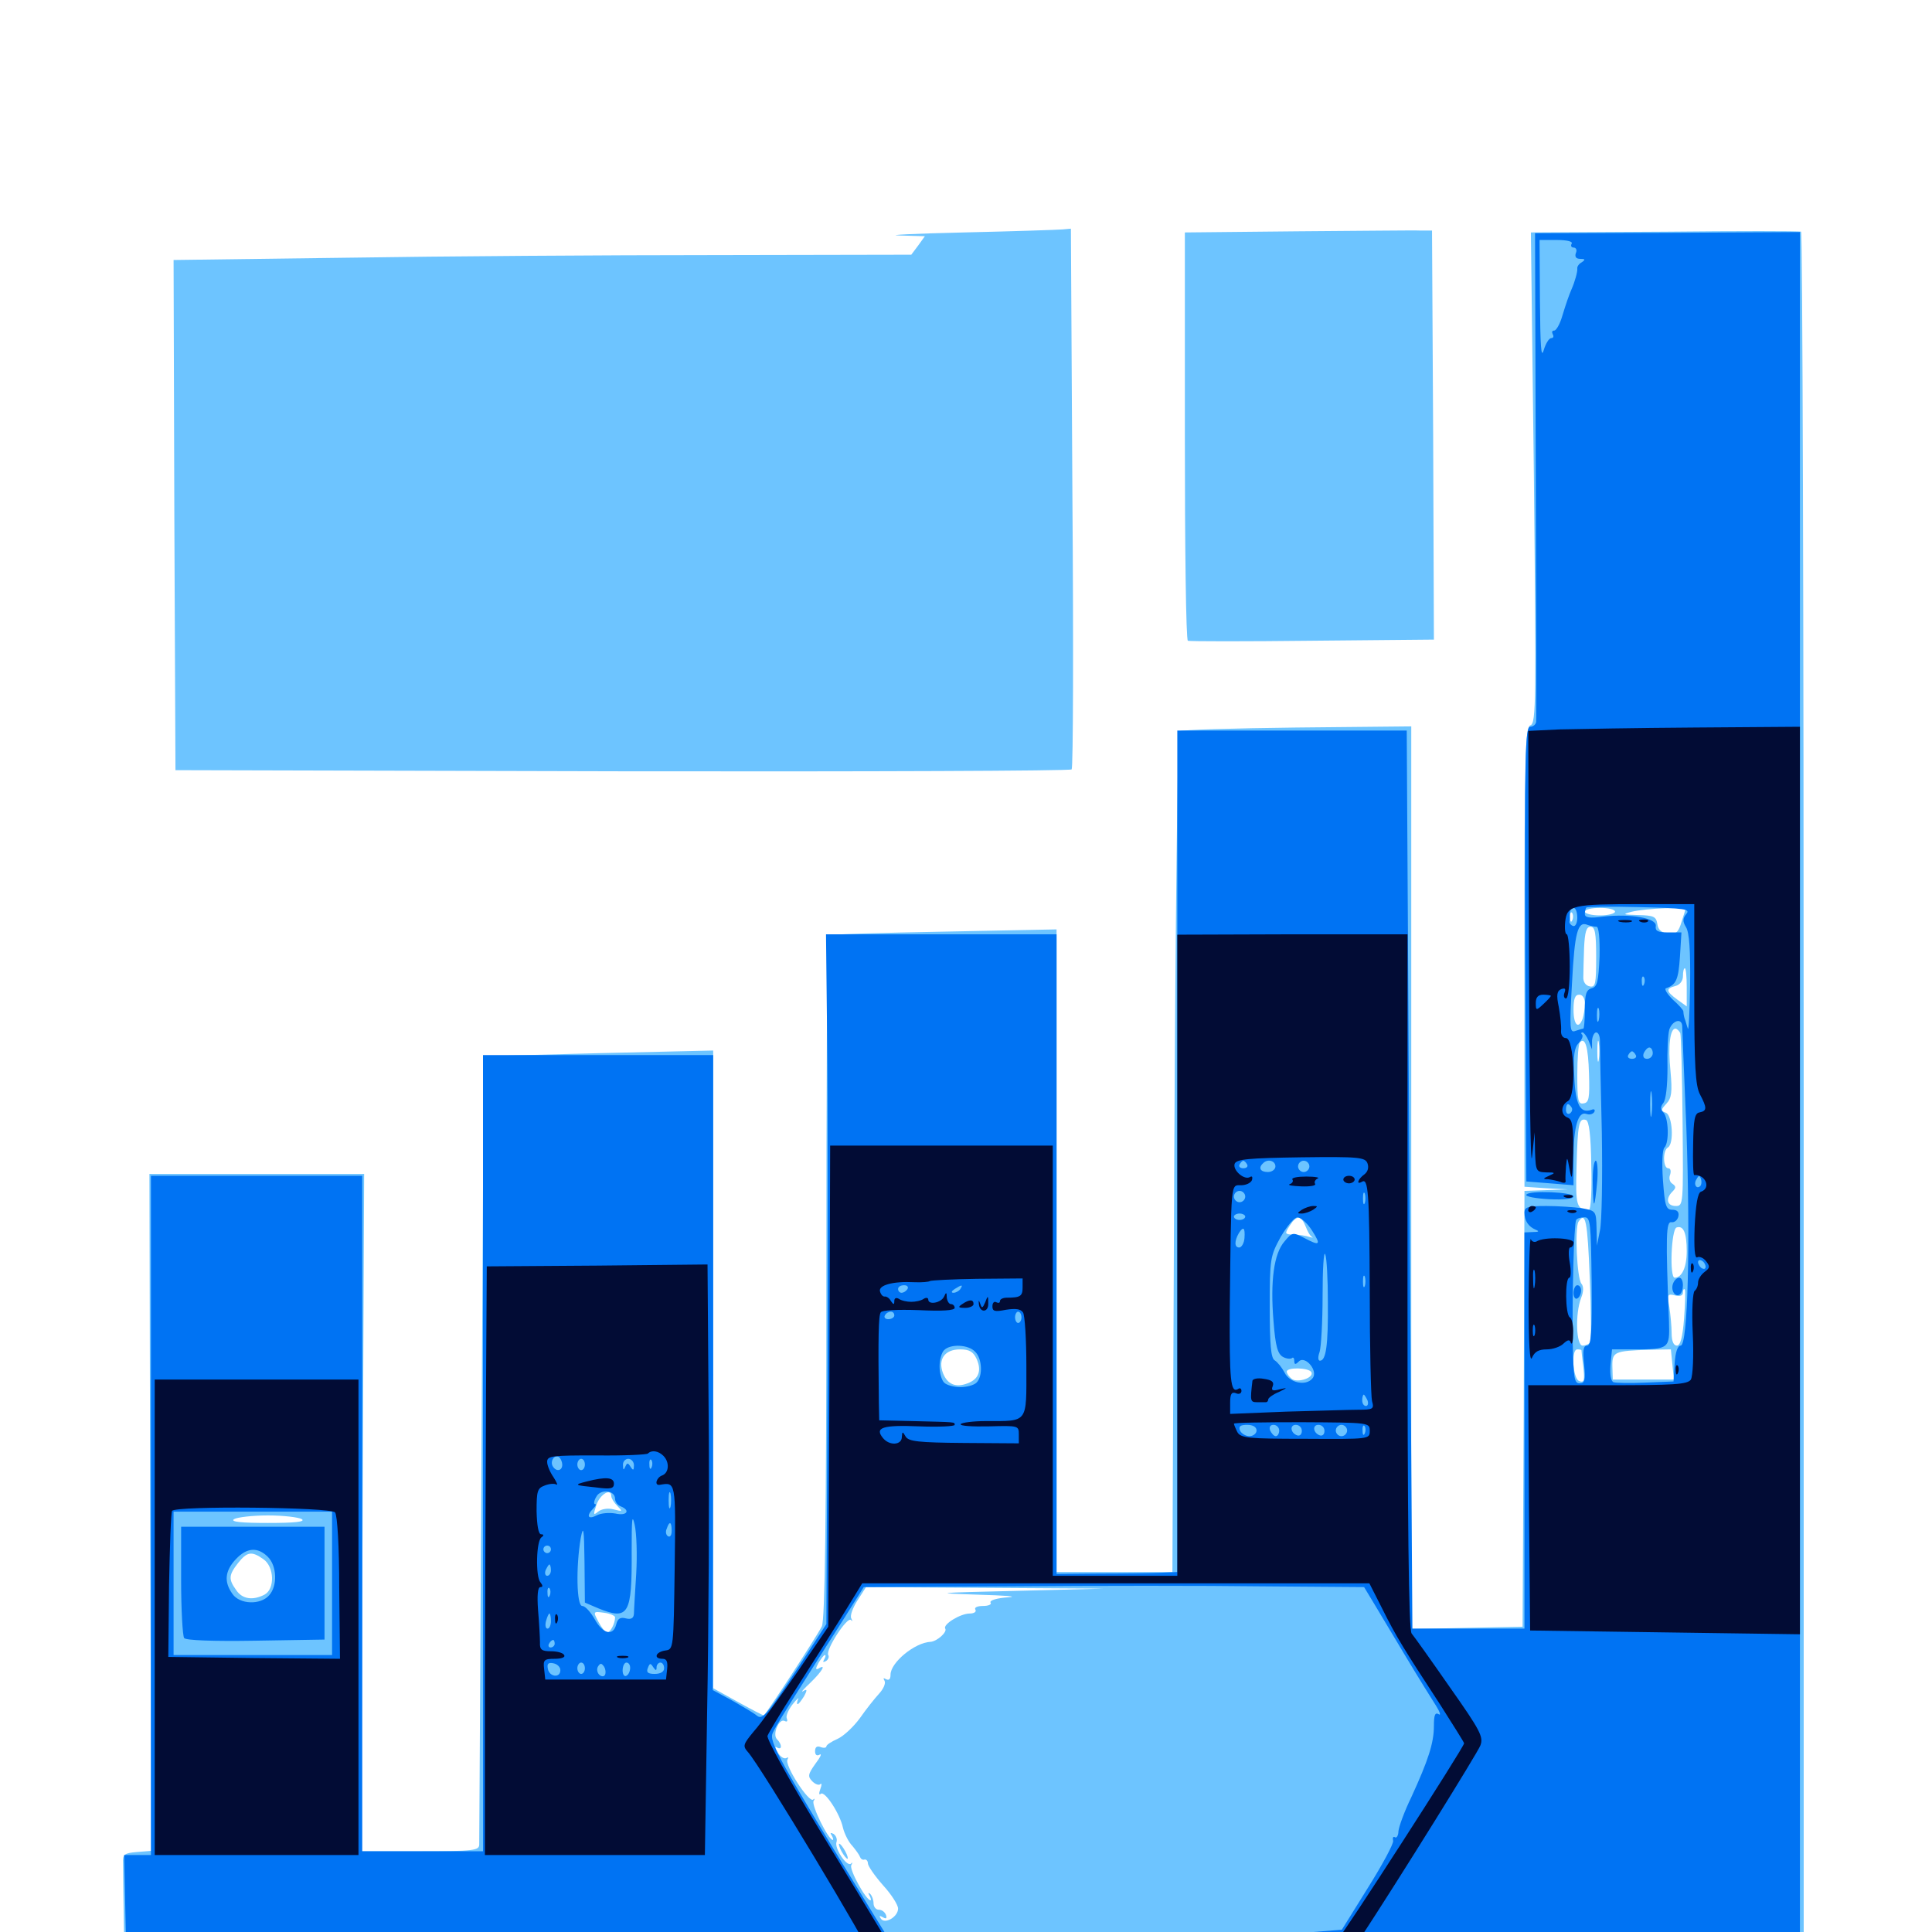 <svg xmlns="http://www.w3.org/2000/svg" viewBox="0 -1000 1000 1000">
	<path fill="#6dc4ff" d="M499.023 -879.688C473.242 -879.102 458.203 -878.32 465.43 -878.125L478.711 -877.734L475.195 -872.852L471.68 -868.164L370.117 -867.969C314.258 -867.969 228.32 -867.383 179.102 -866.602L89.844 -865.43L90.234 -733.398L90.82 -601.367L322.07 -600.781C449.414 -600.586 554.102 -600.977 554.688 -601.758C555.469 -602.734 555.664 -666.016 555.078 -742.578L554.297 -881.641L550 -881.25C547.852 -881.055 524.805 -880.273 499.023 -879.688ZM671.484 -880.273L613.281 -879.688V-774.219C613.281 -716.406 613.867 -668.75 614.844 -668.359C615.625 -667.969 644.531 -667.969 679.297 -668.359L742.188 -668.945L741.797 -774.805L741.211 -880.664H735.352C732.227 -880.859 703.32 -880.469 671.484 -880.273ZM861.523 -880.078L792.383 -879.688L793.945 -752.734C795.117 -637.109 795.117 -625.781 792.188 -624.609C789.453 -623.438 789.062 -611.914 789.062 -504.492V-385.742L800.391 -384.961L811.523 -384.375L800.391 -383.984L789.062 -383.594L788.672 -270.898L788.086 -158.008L759.375 -157.422L730.469 -156.836V-390.43V-624.023L671.094 -623.438C638.477 -623.047 611.133 -622.266 610.352 -621.484C609.57 -620.703 608.398 -522.461 607.812 -403.32L606.836 -186.328H576.758H546.875V-352.539V-518.945L488.086 -517.773C455.859 -517.188 428.906 -516.406 428.516 -515.82C428.125 -515.43 427.734 -435.742 427.734 -338.867C427.734 -213.086 426.953 -161.328 425.391 -158.203C422.266 -152.148 396.094 -112.109 395.312 -112.109C394.922 -112.109 388.867 -115.234 381.836 -119.141L369.141 -126.172V-291.211V-456.25L310.156 -454.883C277.539 -454.102 250.781 -453.32 250.586 -453.125C250.391 -453.125 249.805 -361.914 249.219 -250.781C248.633 -139.648 248.047 -47.07 248.047 -45.312C248.047 -42.188 245.312 -41.797 217.383 -41.797H186.914L187.695 -217.188L188.477 -392.383H132.812H77.344L77.734 -217.188L78.32 -41.992L70.898 -41.406C64.258 -40.82 63.477 -40.234 63.672 -35.547C63.672 -32.422 63.867 -19.531 64.062 -6.641L64.453 16.797H499.023H933.594V-431.25C933.594 -677.734 933.008 -879.688 932.227 -880.078C931.25 -880.469 899.609 -880.469 861.523 -880.078ZM835.938 -528.125C835.938 -527.148 832.422 -526.172 828.125 -526.172C823.828 -526.172 820.312 -527.148 820.312 -528.125C820.312 -529.297 823.828 -530.078 828.125 -530.078C832.422 -530.078 835.938 -529.297 835.938 -528.125ZM870.508 -523.242C868.75 -517.383 867.578 -516.211 863.477 -516.797C859.961 -517.188 858.203 -518.75 857.812 -521.875C857.227 -525.586 855.859 -526.172 848.047 -526.367C839.844 -526.562 839.453 -526.758 844.727 -528.125C848.047 -528.906 855.469 -529.688 861.719 -529.883L872.656 -530.078ZM813.867 -523.828C813.281 -522.266 812.695 -522.852 812.695 -525C812.5 -527.148 813.086 -528.32 813.672 -527.539C814.258 -526.953 814.453 -525.195 813.867 -523.828ZM826.172 -504.492C826.172 -490.625 825.781 -488.867 822.852 -489.453C820.703 -489.844 819.336 -491.797 819.531 -494.531C819.531 -496.875 819.727 -503.711 819.922 -509.57C820.312 -517.578 821.094 -520.312 823.242 -520.312C825.586 -520.312 826.172 -517.188 826.172 -504.492ZM873.047 -489.062V-479.102L868.164 -482.617C862.305 -486.914 862.109 -488.281 867.188 -489.648C869.531 -490.234 871.094 -492.383 871.094 -494.727C871.094 -497.07 871.484 -498.828 872.07 -498.828C872.656 -498.828 873.047 -494.336 873.047 -489.062ZM820.312 -480.469C820.312 -477.93 819.727 -474.414 819.141 -472.656C816.992 -466.992 814.453 -469.531 814.453 -477.344C814.453 -483.008 815.234 -485.156 817.383 -485.156C819.141 -485.156 820.312 -483.398 820.312 -480.469ZM869.727 -465.234C870.117 -463.867 870.703 -443.164 870.898 -419.336C871.289 -376.562 871.289 -375.781 867.383 -375.781C862.891 -375.781 861.914 -379.492 865.625 -383.203C867.578 -385.156 867.578 -385.938 865.625 -387.305C864.258 -388.086 863.672 -390.234 864.453 -391.992C865.039 -393.945 864.648 -395.312 863.477 -395.312C860.742 -395.312 860.547 -404.492 863.281 -406.055C866.602 -408.008 865.625 -422.656 862.305 -424.023C859.57 -425 859.57 -425.586 862.5 -428.711C865.234 -431.641 865.625 -434.766 864.648 -445.508C863.281 -458.789 864.453 -467.578 867.188 -467.578C867.969 -467.578 869.141 -466.406 869.727 -465.234ZM827.539 -451.562C827.148 -449.023 826.758 -450.977 826.758 -455.859C826.758 -460.742 827.148 -462.695 827.539 -460.352C827.93 -457.812 827.93 -453.906 827.539 -451.562ZM822.461 -444.141C822.852 -431.836 822.461 -429.297 819.727 -428.906C816.797 -428.32 816.406 -430.273 816.406 -443.75C816.406 -452.148 816.992 -459.766 817.773 -460.547C820.508 -463.281 822.07 -458.203 822.461 -444.141ZM823.633 -396.68C824.023 -384.18 823.438 -373.828 822.461 -373.828C816.016 -373.828 815.43 -375.977 816.016 -395.898C816.602 -418.164 817.188 -421.484 820.898 -420.312C822.461 -419.727 823.438 -412.695 823.633 -396.68ZM675.781 -365.234C676.758 -362.695 678.125 -360.156 679.102 -359.766C679.883 -359.18 679.297 -359.375 677.734 -359.766C676.172 -360.352 672.461 -360.938 669.727 -360.938C664.844 -361.133 664.844 -361.328 667.578 -365.625C671.094 -371.094 673.438 -371.094 675.781 -365.234ZM822.852 -338.477C823.633 -321.094 823.633 -306.055 823.047 -305.273C822.461 -304.297 820.703 -303.516 819.141 -303.516C815.82 -303.516 815.234 -319.922 818.359 -328.125C819.727 -331.445 819.727 -334.18 818.555 -335.547C816.211 -338.281 815.039 -364.258 816.992 -367.578C820.703 -373.242 821.68 -368.164 822.852 -338.477ZM873.047 -352.344C873.047 -343.945 870.508 -338.672 866.797 -338.672C864.062 -338.672 865.039 -363.672 867.773 -364.648C871.289 -365.82 873.047 -362.109 873.047 -352.344ZM871.68 -317.578C870.898 -307.617 869.727 -303.516 867.969 -303.516C866.211 -303.516 865.234 -305.859 865.234 -309.961C865.234 -313.281 864.648 -319.531 864.062 -323.438C862.891 -330.078 863.086 -330.469 866.992 -329.492C869.531 -328.906 871.094 -329.297 871.094 -331.055C871.094 -332.422 871.484 -333.008 872.07 -332.617C872.461 -332.031 872.266 -325.391 871.68 -317.578ZM505.469 -296.68C508.203 -290.625 506.641 -286.133 500.781 -283.984C494.727 -281.641 490.43 -283.398 488.086 -289.258C485.352 -296.484 489.062 -301.562 496.875 -301.562C501.758 -301.562 503.711 -300.391 505.469 -296.68ZM818.555 -301.172C818.555 -300.781 818.945 -296.875 819.531 -292.383C820.312 -285.352 819.922 -284.18 817.383 -285.156C814.062 -286.523 813.086 -301.562 816.406 -301.562C817.578 -301.562 818.359 -301.367 818.555 -301.172ZM865.625 -293.75L866.406 -285.938H850.586H834.766L834.57 -292.578C834.375 -300.391 835.547 -300.781 853.711 -301.367L864.844 -301.562ZM678.711 -289.844C680.469 -286.914 671.484 -283.984 668.555 -286.328C667.188 -287.5 666.016 -289.062 666.016 -290.039C666.016 -292.383 677.148 -292.188 678.711 -289.844ZM316.406 -225.586C316.406 -224.609 317.773 -222.266 319.531 -220.508C322.461 -217.578 322.266 -217.578 317.578 -218.75C314.648 -219.531 311.328 -218.945 309.57 -217.578C307.031 -215.43 307.031 -216.016 308.789 -221.289C310.742 -226.758 316.406 -229.883 316.406 -225.586ZM156.25 -213.672C158.203 -212.305 152.539 -211.719 138.672 -211.719C124.805 -211.719 119.141 -212.305 121.094 -213.672C122.656 -214.648 130.664 -215.625 138.672 -215.625C146.68 -215.625 154.688 -214.648 156.25 -213.672ZM136.328 -192.969C141.992 -189.062 142.383 -177.539 136.914 -174.609C130.859 -171.484 125.391 -172.266 122.266 -176.953C118.164 -182.617 118.359 -184.766 123.242 -191.016C127.93 -196.875 130.273 -197.266 136.328 -192.969ZM525.391 -176.562C483.789 -175.586 482.031 -175.391 505.859 -174.609C520.312 -174.219 527.539 -173.633 521.875 -173.242C516.016 -172.852 512.109 -171.68 512.695 -170.508C513.477 -169.531 511.523 -168.75 508.789 -168.75C505.859 -168.75 504.102 -167.969 504.883 -166.797C505.469 -165.82 504.297 -164.844 501.953 -164.844C497.07 -164.844 487.891 -159.18 489.258 -157.031C490.43 -155.273 484.961 -150.391 481.641 -150.195C473.438 -149.805 460.938 -139.453 460.938 -133.203C460.938 -130.859 460.156 -130.078 458.594 -130.859C457.227 -131.641 457.031 -131.445 457.812 -130.078C458.594 -128.711 457.227 -125.781 455.078 -123.438C452.734 -120.898 448.242 -115.234 445.117 -110.742C441.992 -106.445 436.914 -101.562 433.594 -100C430.469 -98.633 427.734 -96.875 427.734 -96.094C427.734 -95.312 426.367 -95.117 424.805 -95.703C422.852 -96.484 421.875 -95.703 421.875 -93.555C421.875 -91.602 422.852 -91.016 424.219 -91.797C425.586 -92.578 424.609 -90.43 422.07 -87.109C418.164 -81.641 417.969 -80.469 420.508 -77.93C422.07 -76.367 424.023 -75.781 424.609 -76.562C425.391 -77.148 425.391 -76.172 424.609 -74.023C423.828 -71.875 423.828 -70.703 424.805 -71.484C426.758 -73.438 434.766 -61.328 436.328 -53.906C437.109 -50.781 439.258 -46.484 441.211 -44.531C442.969 -42.383 444.727 -40.039 445.117 -38.867C445.508 -37.891 446.484 -37.109 447.461 -37.5C448.438 -37.695 449.219 -36.719 449.219 -35.547C449.219 -34.18 452.734 -29.102 457.031 -24.219C461.328 -19.531 464.844 -14.062 464.844 -12.109C464.844 -7.812 457.812 -3.711 455.859 -7.031C454.883 -8.398 455.273 -8.594 457.031 -7.617C458.594 -6.641 459.18 -7.031 458.594 -8.789C458.008 -10.352 456.445 -11.523 454.883 -11.523C453.32 -11.523 452.148 -13.086 452.148 -14.844C452.148 -16.602 451.367 -18.75 450.391 -19.727C449.414 -20.508 449.219 -20.312 450 -18.945C450.781 -17.578 450.977 -16.406 450.586 -16.406C448.242 -16.406 439.453 -32.422 440.625 -34.57C441.406 -35.938 441.211 -36.328 440.43 -35.352C438.281 -33.594 431.641 -43.555 433.008 -46.68C433.398 -48.047 432.812 -49.805 431.445 -50.781C429.883 -51.562 429.492 -51.367 430.469 -50C431.25 -48.633 431.445 -47.656 431.055 -47.656C428.711 -47.656 419.922 -65.625 421.094 -67.773C421.875 -68.945 421.68 -69.336 420.898 -68.555C418.75 -66.602 405.859 -86.523 407.617 -89.258C408.203 -90.43 408.008 -90.625 407.031 -90.039C405.859 -89.453 403.906 -90.625 402.539 -92.969C401.172 -95.117 400.977 -96.289 402.148 -95.508C404.883 -93.945 404.883 -97.07 402.148 -99.805C399.609 -102.344 403.32 -110.938 406.25 -109.18C407.422 -108.594 407.812 -109.18 407.227 -110.547C406.641 -111.914 408.203 -115.234 410.352 -117.969C412.5 -120.703 413.867 -121.68 413.086 -120.508C412.5 -119.141 412.305 -117.969 412.891 -117.969C413.477 -117.969 414.844 -119.922 416.211 -122.07C417.969 -125.391 417.773 -125.977 415.625 -124.609C414.258 -123.828 416.016 -125.781 419.531 -129.102C425.586 -134.961 427.93 -139.062 423.633 -136.328C422.07 -135.547 422.07 -136.328 423.633 -139.258C425 -141.406 426.367 -143.359 426.953 -143.359C427.539 -143.359 427.344 -142.383 426.562 -141.016C425.781 -139.648 425.977 -139.453 427.539 -140.234C428.711 -141.016 429.297 -142.383 428.711 -143.359C427.148 -145.898 438.477 -163.281 440.43 -161.523C441.211 -160.547 441.406 -160.938 440.625 -162.305C439.844 -163.672 441.406 -167.773 443.75 -171.484L448.242 -178.516L509.766 -178.125L571.289 -177.734ZM318.359 -162.891C318.359 -159.766 316.016 -155.078 314.258 -155.078C313.281 -155.078 311.328 -157.617 309.766 -160.547C306.836 -166.016 307.031 -166.016 312.695 -165.234C315.82 -164.844 318.359 -163.672 318.359 -162.891ZM435.547 -41.797C436.719 -39.648 438.086 -37.891 438.672 -37.891C439.062 -37.891 438.672 -39.648 437.5 -41.797C436.328 -43.945 434.961 -45.703 434.375 -45.703C433.984 -45.703 434.375 -43.945 435.547 -41.797Z"/>
	<path fill="#0073f3" d="M794.922 -753.906C795.117 -685.156 795.312 -627.539 795.117 -626.367C794.922 -625 793.555 -623.828 791.992 -623.828C789.453 -623.828 789.062 -609.961 789.453 -506.25L790.039 -388.477L802.344 -387.5L814.453 -386.523V-400.586C814.453 -416.602 816.797 -425 821.094 -423.438C822.656 -422.852 824.414 -423.242 825.195 -424.414C825.781 -425.586 825.195 -426.172 823.828 -425.586C817.969 -423.438 815.43 -428.125 814.844 -442.773C814.258 -453.906 814.844 -457.812 817.188 -460.156C818.75 -461.914 819.531 -463.672 818.945 -464.453C818.164 -465.039 818.359 -465.625 819.141 -465.625C819.727 -465.625 821.289 -463.672 822.266 -461.328L824.023 -456.836V-461.328C824.219 -463.672 825.195 -465.625 826.172 -465.625C827.344 -465.625 828.125 -463.672 828.125 -461.328C828.125 -458.789 828.516 -437.5 829.102 -413.867C829.492 -390.234 829.102 -367.383 828.125 -363.086L826.562 -355.273L826.367 -364.258C826.172 -373.242 825.977 -373.242 818.945 -374.609C814.844 -375.195 806.445 -375.781 800.391 -375.781C790.82 -375.781 789.062 -375.195 789.062 -372.461C789.062 -367.969 791.211 -365.039 794.922 -363.477C796.875 -362.695 796.484 -362.305 793.555 -362.305L789.062 -362.109V-259.57V-157.031H759.961H731.055L729.492 -389.453L728.125 -621.875H668.75H609.375V-404.102V-186.328L600.195 -185.938C594.922 -185.742 580.859 -185.547 568.945 -185.547L546.875 -185.352V-350.977V-516.406H487.305H427.539L428.125 -462.305C428.516 -432.422 428.516 -352.148 428.32 -283.594L427.734 -159.375L413.867 -138.086C396.484 -111.719 394.727 -109.57 391.602 -112.109C390.234 -113.281 384.57 -116.602 379.102 -119.727L368.945 -125.195L369.141 -289.453V-453.906H309.57H250V-247.852V-41.797H218.75H187.5V-216.602V-391.406H132.812H78.125V-215.625V-39.844H71.289H64.258L64.844 -12.5L65.43 14.844L498.438 15.43L931.641 15.82V-432.031V-879.883L863.086 -879.492L794.531 -879.297ZM813.477 -873.828C812.891 -872.852 813.281 -871.875 814.453 -871.875C815.82 -871.875 816.406 -870.508 815.625 -868.945C815.039 -866.992 815.82 -866.016 817.969 -866.016C820.508 -866.016 820.703 -865.625 818.75 -864.258C817.188 -863.477 816.211 -861.914 816.406 -860.938C816.602 -859.375 815.039 -853.906 813.477 -850.391C812.109 -847.266 810.547 -842.773 808.594 -836.328C807.422 -832.227 805.469 -828.906 804.492 -828.906C803.32 -828.906 803.125 -828.125 803.711 -826.953C804.297 -825.977 804.102 -825 802.93 -825C801.758 -825 800 -822.07 799.023 -818.75C797.656 -814.062 797.266 -820.898 797.07 -844.141L796.875 -875.781H805.859C811.133 -875.781 814.258 -875 813.477 -873.828ZM872.852 -526.953C870.898 -524.609 870.898 -523.047 872.656 -520.117C874.414 -517.383 875 -508.008 874.805 -490.43C874.609 -476.172 874.023 -466.016 873.633 -467.578C873.047 -469.141 872.461 -471.68 871.875 -473.047C871.484 -474.414 871.289 -475.977 871.289 -476.562C871.289 -477.148 868.945 -479.883 865.82 -482.617C862.891 -485.547 861.328 -488.086 862.305 -488.477C867.578 -490.234 868.75 -492.969 869.531 -504.688L870.312 -517.383H863.281C858.008 -517.383 856.641 -518.164 857.031 -520.703C857.617 -524.805 844.141 -527.148 829.883 -525.586C822.852 -524.609 820.312 -525 820.312 -526.953C820.312 -528.32 820.703 -529.883 821.094 -530.273C821.484 -530.664 833.984 -530.859 848.633 -530.469C872.266 -529.883 875 -529.492 872.852 -526.953ZM816.406 -525C816.406 -522.266 815.43 -520.312 814.258 -520.703C813.086 -521.094 812.305 -522.07 812.305 -522.852C812.5 -523.633 812.5 -525.586 812.5 -527.148C812.5 -528.711 813.477 -530.078 814.453 -530.078C815.625 -530.078 816.406 -527.734 816.406 -525ZM826.367 -520.312C827.539 -520.312 828.125 -514.062 827.93 -504.883C827.344 -491.797 826.758 -489.258 823.828 -488.477C821.094 -487.695 820.312 -485.547 820.312 -477.539C820.312 -472.07 819.922 -467.578 819.531 -467.578C819.141 -467.578 817.188 -466.992 815.43 -466.406C812.5 -465.234 812.305 -467.383 813.672 -491.211C815.039 -517.383 816.602 -523.438 821.68 -521.289C823.242 -520.703 825.391 -520.312 826.367 -520.312ZM850.977 -490.625C850.391 -489.062 849.805 -489.648 849.805 -491.797C849.609 -493.945 850.195 -495.117 850.781 -494.336C851.367 -493.75 851.562 -491.992 850.977 -490.625ZM827.539 -472.07C826.953 -470.117 826.562 -471.289 826.562 -474.414C826.562 -477.734 826.953 -479.102 827.539 -477.93C827.93 -476.562 827.93 -473.828 827.539 -472.07ZM870.703 -469.141C870.703 -467.773 871.68 -443.945 872.852 -416.406C875 -355.859 873.633 -303.516 869.922 -303.516C868.359 -303.516 867.188 -300.195 866.797 -294.336L866.211 -284.961L851.758 -284.375C843.75 -283.984 836.328 -284.18 835.156 -284.57C833.789 -285.156 833.203 -288.672 833.594 -293.555L834.375 -301.562H845.508C864.062 -301.562 864.258 -301.953 863.867 -315.82C862.109 -360.742 862.305 -367.969 865.234 -367.383C866.797 -367.188 868.359 -368.555 868.75 -370.508C869.141 -372.656 868.164 -373.828 865.625 -373.828C862.305 -373.828 861.719 -375.781 860.742 -389.062C860.156 -397.461 860.352 -404.883 861.523 -406.055C864.062 -408.594 863.672 -421.484 860.938 -424.219C859.375 -425.781 859.375 -427.148 860.938 -429.102C862.305 -430.859 863.086 -438.086 863.086 -447.266C862.891 -455.664 863.281 -464.648 864.062 -467.188C865.625 -471.68 870.312 -473.242 870.703 -469.141ZM855.469 -454.883C855.469 -453.32 854.102 -451.953 852.539 -451.953C850.781 -451.953 850.195 -453.125 850.781 -454.883C851.562 -456.445 852.734 -457.812 853.711 -457.812C854.688 -457.812 855.469 -456.445 855.469 -454.883ZM846.68 -453.906C847.266 -452.93 846.484 -451.953 844.727 -451.953C842.969 -451.953 842.188 -452.93 842.773 -453.906C843.359 -455.078 844.336 -455.859 844.727 -455.859C845.117 -455.859 846.094 -455.078 846.68 -453.906ZM854.883 -423.242C854.492 -420.117 854.102 -422.656 854.102 -428.516C854.102 -434.375 854.492 -436.914 854.883 -433.984C855.273 -430.859 855.273 -426.172 854.883 -423.242ZM813.477 -426.758C814.062 -425.781 813.672 -424.414 812.5 -423.633C811.523 -423.047 810.547 -423.828 810.547 -425.391C810.547 -428.906 811.719 -429.492 813.477 -426.758ZM645.508 -397.266C646.094 -396.289 645.312 -395.312 643.555 -395.312C641.797 -395.312 641.016 -396.289 641.602 -397.266C642.188 -398.438 643.164 -399.219 643.555 -399.219C643.945 -399.219 644.922 -398.438 645.508 -397.266ZM660.156 -396.289C660.156 -394.727 658.398 -393.359 656.25 -393.359C652.344 -393.359 651.172 -395.508 653.711 -397.852C656.055 -400.391 660.156 -399.219 660.156 -396.289ZM677.734 -396.289C677.734 -394.727 676.367 -393.359 674.805 -393.359C673.242 -393.359 671.875 -394.727 671.875 -396.289C671.875 -397.852 673.242 -399.219 674.805 -399.219C676.367 -399.219 677.734 -397.852 677.734 -396.289ZM686.914 -394.922C687.5 -396.289 687.305 -398.047 686.719 -398.633C686.133 -399.414 685.547 -398.242 685.742 -396.094C685.742 -393.945 686.328 -393.359 686.914 -394.922ZM707.031 -395.117C707.031 -397.656 703.906 -399.414 702.344 -397.852C700.195 -395.703 701.172 -393.359 704.102 -393.359C705.664 -393.359 707.031 -394.141 707.031 -395.117ZM880.078 -386.133C878.125 -384.18 876.367 -387.109 878.125 -389.648C879.297 -391.797 879.688 -391.797 880.469 -389.648C880.859 -388.281 880.664 -386.719 880.078 -386.133ZM644.531 -380.664C644.531 -379.102 643.164 -377.734 641.602 -377.734C640.039 -377.734 638.672 -379.102 638.672 -380.664C638.672 -382.227 640.039 -383.594 641.602 -383.594C643.164 -383.594 644.531 -382.227 644.531 -380.664ZM706.445 -377.344C705.859 -375.977 705.469 -376.953 705.469 -379.688C705.469 -382.422 705.859 -383.398 706.445 -382.227C706.836 -380.859 706.836 -378.516 706.445 -377.344ZM644.531 -370.312C644.531 -369.336 643.164 -368.555 641.602 -368.555C640.039 -368.555 638.672 -369.336 638.672 -370.312C638.672 -371.094 640.039 -371.875 641.602 -371.875C643.164 -371.875 644.531 -371.094 644.531 -370.312ZM679.102 -363.086C683.984 -355.469 683.203 -354.883 674.805 -359.375C669.141 -362.305 668.75 -362.109 664.844 -357.422C659.375 -351.172 657.422 -336.914 659.18 -316.016C660.156 -303.125 661.328 -299.219 664.062 -297.656C665.82 -296.68 667.969 -296.484 668.75 -297.07C669.336 -297.656 669.922 -297.07 669.922 -295.703C669.922 -293.555 670.508 -293.555 672.266 -295.312C675.586 -298.633 682.617 -290.234 679.297 -286.523C675.977 -282.422 667.383 -284.18 664.844 -289.648C663.477 -292.188 661.328 -294.922 659.766 -295.898C657.812 -297.07 657.227 -303.906 657.227 -323.438C657.227 -348.438 657.422 -349.805 662.891 -359.766C666.211 -365.43 669.922 -369.922 671.68 -369.922C673.438 -369.727 676.758 -366.797 679.102 -363.086ZM823.828 -336.719C824.023 -310.352 823.633 -303.516 821.484 -303.516C819.531 -303.516 819.141 -300.977 819.922 -293.75C820.703 -285.742 820.312 -283.984 817.578 -283.984C814.844 -283.984 814.453 -286.914 814.062 -304.102C813.672 -328.516 814.648 -366.406 815.82 -368.555C816.211 -369.336 818.164 -369.922 820.117 -369.922C823.242 -369.922 823.438 -366.992 823.828 -336.719ZM644.141 -359.18C643.945 -356.445 642.578 -354.297 641.406 -354.297C638.867 -354.297 638.867 -357.617 641.211 -361.719C643.555 -365.43 644.531 -364.648 644.141 -359.18ZM707.031 -357.031C707.031 -358.789 706.25 -360.156 705.078 -360.156C704.102 -360.156 703.125 -359.375 703.125 -358.398C703.125 -357.227 704.102 -355.859 705.078 -355.273C706.25 -354.688 707.031 -355.469 707.031 -357.031ZM687.305 -325.977C687.5 -303.516 686.328 -295.703 683.203 -295.703C682.227 -295.703 682.031 -297.461 683.008 -300.195C683.789 -302.539 684.57 -315.625 684.57 -329.297C684.57 -342.969 685.156 -352.734 685.938 -350.781C686.719 -349.023 687.305 -337.891 687.305 -325.977ZM882.812 -344.336C882.812 -343.164 882.031 -342.969 880.859 -343.555C879.883 -344.141 878.906 -345.703 878.906 -346.68C878.906 -347.852 879.883 -348.047 880.859 -347.461C882.031 -346.875 882.812 -345.312 882.812 -344.336ZM706.445 -334.375C705.859 -333.008 705.469 -333.984 705.469 -336.719C705.469 -339.453 705.859 -340.43 706.445 -339.258C706.836 -337.891 706.836 -335.547 706.445 -334.375ZM469.727 -332.812C469.141 -331.836 467.773 -330.859 466.602 -330.859C465.625 -330.859 464.844 -331.836 464.844 -332.812C464.844 -333.984 466.211 -334.766 467.969 -334.766C469.531 -334.766 470.312 -333.984 469.727 -332.812ZM497.07 -332.812C496.484 -331.836 494.727 -330.859 493.555 -330.859C492.188 -330.859 492.383 -331.641 494.141 -332.812C497.852 -335.156 498.633 -335.156 497.07 -332.812ZM462.891 -319.141C462.891 -318.164 461.523 -317.188 459.766 -317.188C458.203 -317.188 457.422 -318.164 458.008 -319.141C458.594 -320.312 459.961 -321.094 461.133 -321.094C462.109 -321.094 462.891 -320.312 462.891 -319.141ZM528.711 -318.164C528.711 -316.602 527.93 -315.234 526.953 -315.234C526.172 -315.234 525.391 -316.602 525.391 -318.164C525.391 -319.727 526.172 -321.094 526.953 -321.094C527.93 -321.094 528.711 -319.727 528.711 -318.164ZM706.445 -301.172C707.031 -302.539 706.836 -304.297 706.25 -304.883C705.664 -305.664 705.078 -304.492 705.273 -302.344C705.273 -300.195 705.859 -299.609 706.445 -301.172ZM504.688 -300.391C508.398 -296.875 508.789 -287.695 505.469 -284.375C504.102 -283.008 500.391 -282.031 497.07 -282.031C493.75 -282.031 490.039 -283.008 488.672 -284.375C487.305 -285.742 486.328 -289.453 486.328 -292.773C486.328 -296.094 487.305 -299.805 488.672 -301.172C491.992 -304.492 501.172 -304.102 504.688 -300.391ZM529.297 -301.562C529.297 -302.734 528.906 -303.516 528.516 -303.516C527.93 -303.516 526.953 -302.734 526.367 -301.562C525.781 -300.586 526.172 -299.609 527.148 -299.609C528.32 -299.609 529.297 -300.586 529.297 -301.562ZM529.297 -295.703C529.297 -296.875 528.906 -297.656 528.516 -297.656C527.93 -297.656 526.953 -296.875 526.367 -295.703C525.781 -294.727 526.172 -293.75 527.148 -293.75C528.32 -293.75 529.297 -294.727 529.297 -295.703ZM644.141 -288.281C643.75 -289.453 642.188 -290.82 641.016 -291.016C639.648 -291.211 639.453 -291.016 640.625 -290.43C641.602 -290.039 642.188 -288.672 641.406 -287.695C640.82 -286.719 641.406 -285.938 642.578 -285.938C643.945 -285.938 644.531 -286.914 644.141 -288.281ZM707.812 -275.195C708.398 -273.633 708.008 -272.266 707.031 -272.266C705.859 -272.266 705.078 -273.633 705.078 -275.195C705.078 -276.758 705.469 -278.125 705.859 -278.125C706.25 -278.125 707.031 -276.758 707.812 -275.195ZM650.391 -259.57C650.391 -258.008 648.633 -256.641 646.68 -256.641C644.727 -256.641 642.578 -258.008 641.797 -259.57C641.016 -261.719 641.992 -262.5 645.508 -262.5C648.633 -262.5 650.391 -261.328 650.391 -259.57ZM662.109 -259.57C662.109 -258.008 661.328 -256.641 660.352 -256.641C659.375 -256.641 658.203 -258.008 657.422 -259.57C656.836 -261.328 657.422 -262.5 659.18 -262.5C660.742 -262.5 662.109 -261.133 662.109 -259.57ZM673.828 -259.375C673.828 -257.617 672.852 -256.641 671.484 -257.031C667.969 -258.203 667.383 -262.5 670.703 -262.5C672.461 -262.5 673.828 -261.133 673.828 -259.375ZM685.547 -259.375C685.547 -257.617 684.57 -256.641 683.203 -257.031C679.688 -258.203 679.102 -262.5 682.422 -262.5C684.18 -262.5 685.547 -261.133 685.547 -259.375ZM697.266 -259.57C697.266 -258.008 695.898 -256.641 694.336 -256.641C692.773 -256.641 691.406 -258.008 691.406 -259.57C691.406 -261.133 692.773 -262.5 694.336 -262.5C695.898 -262.5 697.266 -261.133 697.266 -259.57ZM706.445 -258.203C705.859 -256.641 705.273 -257.227 705.273 -259.375C705.078 -261.523 705.664 -262.695 706.25 -261.914C706.836 -261.328 707.031 -259.57 706.445 -258.203ZM464.844 -257.422C464.844 -259.375 463.086 -260.547 460.742 -260.547C456.055 -260.547 456.641 -256.055 461.523 -255.078C463.477 -254.688 464.844 -255.664 464.844 -257.422ZM475.781 -255.273C476.367 -255.859 476.562 -257.422 476.172 -258.789C475.391 -260.938 475 -260.938 473.828 -258.789C472.07 -256.25 473.828 -253.32 475.781 -255.273ZM485.742 -256.25C486.328 -257.617 486.133 -259.375 485.547 -259.961C484.961 -260.742 484.375 -259.57 484.57 -257.422C484.57 -255.273 485.156 -254.688 485.742 -256.25ZM525.391 -257.617C525.391 -259.18 524.609 -260.547 523.438 -260.547C522.461 -260.547 521.484 -259.18 521.484 -257.617C521.484 -256.055 522.461 -254.688 523.438 -254.688C524.609 -254.688 525.391 -256.055 525.391 -257.617ZM500 -256.641C500 -257.812 498.633 -258.594 497.07 -258.594C495.508 -258.594 494.141 -257.812 494.141 -256.641C494.141 -255.664 495.508 -254.688 497.07 -254.688C498.633 -254.688 500 -255.664 500 -256.641ZM507.812 -256.641C507.812 -257.812 507.031 -258.594 505.859 -258.594C504.883 -258.594 503.906 -257.812 503.906 -256.641C503.906 -255.664 504.883 -254.688 505.859 -254.688C507.031 -254.688 507.812 -255.664 507.812 -256.641ZM517.578 -256.641C517.578 -257.812 516.602 -258.594 515.43 -258.594C514.453 -258.594 514.062 -257.812 514.648 -256.641C515.234 -255.664 516.211 -254.688 516.797 -254.688C517.188 -254.688 517.578 -255.664 517.578 -256.641ZM291.016 -241.797C291.016 -238.672 287.891 -238.086 286.133 -241.016C284.57 -243.555 286.914 -247.266 289.258 -245.898C290.234 -245.117 291.016 -243.359 291.016 -241.797ZM302.734 -241.992C302.734 -240.43 301.953 -239.062 300.781 -239.062C299.805 -239.062 298.828 -240.43 298.828 -241.992C298.828 -243.555 299.805 -244.922 300.781 -244.922C301.953 -244.922 302.734 -243.555 302.734 -241.992ZM328.125 -241.602C328.125 -238.867 327.734 -238.672 326.367 -240.82C325 -242.969 324.609 -242.969 323.633 -240.82C322.852 -238.867 322.461 -239.062 322.461 -241.602C322.266 -243.359 323.633 -244.922 325.195 -244.922C326.758 -244.922 328.125 -243.359 328.125 -241.602ZM337.305 -240.625C336.719 -239.062 336.133 -239.648 336.133 -241.797C335.938 -243.945 336.523 -245.117 337.109 -244.336C337.695 -243.75 337.891 -241.992 337.305 -240.625ZM287.109 -228.516C287.109 -230.078 281.445 -229.297 280.469 -227.539C279.688 -226.562 281.055 -226.172 283.203 -226.758C285.352 -227.344 287.109 -228.125 287.109 -228.516ZM318.359 -224.219C318.359 -222.656 319.727 -220.898 321.289 -220.312C326.562 -218.164 324.414 -215.234 318.555 -216.602C315.234 -217.188 310.938 -216.797 308.789 -215.625C304.297 -213.281 303.32 -215.43 307.031 -219.141C308.398 -220.508 308.789 -221.484 308.008 -221.484C307.227 -221.484 307.422 -223.242 308.594 -225.195C310.742 -229.492 318.359 -228.711 318.359 -224.219ZM347.07 -220.117C346.484 -218.164 346.094 -219.727 346.094 -223.438C346.094 -227.148 346.484 -228.711 347.07 -226.953C347.461 -225 347.461 -221.875 347.07 -220.117ZM171.875 -180.469V-143.359H130.859H89.844V-180.469V-217.578H130.859H171.875ZM329.297 -185.352C328.711 -175.781 328.125 -166.406 328.125 -164.648C327.93 -162.305 326.562 -161.719 324.023 -162.305C321.094 -163.086 319.727 -162.305 318.945 -159.18C317.383 -152.93 311.914 -154.297 307.812 -161.914C305.664 -165.625 302.93 -168.75 301.367 -168.75C298.438 -168.75 298.047 -188.867 300.586 -203.906C301.953 -210.938 302.344 -208.789 302.539 -191.602L302.734 -170.508L309.57 -167.578C325.391 -161.133 327.148 -164.258 326.953 -197.07C326.953 -213.867 327.148 -216.797 328.516 -210.742C329.492 -206.445 329.883 -195.117 329.297 -185.352ZM284.961 -208.398C285.156 -212.109 282.227 -212.891 280.078 -209.375C279.297 -208.203 279.492 -207.812 280.859 -208.594C281.836 -209.18 283.398 -208.594 283.789 -207.422C284.375 -205.859 284.961 -206.25 284.961 -208.398ZM347.656 -207.617C347.656 -205.469 346.875 -204.102 345.703 -204.883C344.727 -205.469 344.336 -207.227 345.117 -208.789C346.484 -212.891 347.656 -212.5 347.656 -207.617ZM285.156 -198.047C285.156 -197.07 284.375 -196.094 283.203 -196.094C282.227 -196.094 281.25 -197.07 281.25 -198.047C281.25 -199.219 282.227 -200 283.203 -200C284.375 -200 285.156 -199.219 285.156 -198.047ZM285.156 -187.305C285.156 -185.742 284.375 -184.375 283.203 -184.375C282.227 -184.375 281.836 -185.742 282.422 -187.305C283.203 -188.867 283.984 -190.234 284.375 -190.234C284.766 -190.234 285.156 -188.867 285.156 -187.305ZM711.133 -170.117C713.867 -165.625 721.289 -153.125 727.734 -142.383C734.18 -131.641 741.211 -120.312 743.359 -116.992C745.312 -113.867 745.898 -111.914 744.727 -112.695C742.773 -113.867 742.188 -112.305 742.188 -106.641C742.188 -97.852 739.258 -88.867 730.469 -69.727C726.953 -62.5 724.023 -54.492 723.828 -52.148C723.828 -50 722.852 -48.438 722.07 -49.023C721.094 -49.609 720.703 -48.828 721.094 -47.266C721.484 -45.898 715.625 -34.961 708.008 -22.852L694.531 -1.172L679.688 0C671.68 0.586 618.945 1.758 562.5 2.344L459.961 3.516L452.344 -8.789C402.539 -90.039 397.852 -98.633 400 -103.125C400.977 -105.469 407.812 -116.602 415.039 -127.93C422.07 -139.062 432.227 -155.078 437.5 -163.281L447.07 -178.516L523.828 -178.906C566.016 -179.297 624.414 -179.297 653.32 -178.906L706.055 -178.516ZM284.57 -174.219C283.984 -172.656 283.398 -173.242 283.398 -175.391C283.203 -177.539 283.789 -178.711 284.375 -177.93C284.961 -177.344 285.156 -175.586 284.57 -174.219ZM285.156 -160.938C285.156 -158.789 284.375 -157.031 283.398 -157.031C282.422 -157.031 282.031 -158.789 282.617 -160.938C283.203 -163.086 283.984 -164.844 284.375 -164.844C284.766 -164.844 285.156 -163.086 285.156 -160.938ZM287.109 -149.219C287.109 -148.242 286.133 -147.266 284.961 -147.266C283.984 -147.266 283.594 -148.242 284.18 -149.219C284.766 -150.391 285.742 -151.172 286.328 -151.172C286.719 -151.172 287.109 -150.391 287.109 -149.219ZM290.039 -135.547C290.039 -131.25 284.375 -132.031 283.594 -136.133C283.008 -138.867 283.789 -139.648 286.523 -139.062C288.477 -138.672 290.039 -137.109 290.039 -135.547ZM302.734 -136.523C302.734 -134.961 301.953 -133.594 300.781 -133.594C299.805 -133.594 298.828 -134.961 298.828 -136.523C298.828 -138.086 299.805 -139.453 300.781 -139.453C301.953 -139.453 302.734 -138.086 302.734 -136.523ZM313.086 -133.008C312.5 -132.031 311.133 -132.227 310.156 -133.203C308.984 -134.375 308.789 -136.328 309.57 -137.5C310.742 -139.258 311.328 -139.258 312.695 -137.305C313.477 -135.938 313.672 -133.984 313.086 -133.008ZM326.172 -136.719C326.172 -135.156 325.391 -133.203 324.219 -132.617C323.242 -132.031 322.266 -133.203 322.266 -135.352C322.266 -137.695 323.242 -139.453 324.219 -139.453C325.391 -139.453 326.172 -138.281 326.172 -136.719ZM339.844 -137.109C339.844 -138.281 340.82 -139.453 341.797 -139.453C342.969 -139.453 343.75 -138.086 343.75 -136.523C343.75 -134.766 341.992 -133.594 338.867 -133.594C335.352 -133.594 334.375 -134.375 335.352 -136.719C336.328 -139.258 336.719 -139.258 338.086 -137.109C339.453 -135.156 339.844 -135.156 339.844 -137.109ZM866.016 -335.742C864.648 -332.422 866.797 -328.516 869.336 -329.883C871.68 -331.445 871.68 -338.672 869.141 -338.672C867.969 -338.672 866.602 -337.305 866.016 -335.742ZM814.453 -330.664C814.453 -328.516 815.43 -327.344 816.406 -327.93C817.578 -328.516 818.359 -330.469 818.359 -332.031C818.359 -333.594 817.578 -334.766 816.406 -334.766C815.43 -334.766 814.453 -333.008 814.453 -330.664ZM93.75 -182.031C93.75 -166.602 94.531 -153.32 95.312 -152.148C96.094 -150.977 110.156 -150.391 132.422 -150.781L167.969 -151.367V-180.469V-209.766H130.859H93.75ZM138.672 -194.141C143.359 -189.453 143.75 -179.102 139.258 -174.219C134.766 -169.141 124.023 -169.531 120.312 -175C115.82 -181.25 116.406 -186.914 122.07 -192.969C127.734 -199.023 133.398 -199.414 138.672 -194.141ZM824.414 -387.109C824.609 -373.047 825.391 -373.828 826.758 -389.062C827.148 -394.531 826.758 -399.219 825.977 -399.219C825 -399.219 824.219 -393.75 824.414 -387.109ZM790.039 -381.641C791.406 -383.984 814.453 -383.008 814.453 -380.664C814.453 -379.492 809.57 -378.906 801.758 -379.297C794.727 -379.688 789.453 -380.664 790.039 -381.641Z"/>
	<path fill="#020c35" d="M807.227 -622.461L791.016 -621.68L791.406 -505.078C791.602 -441.016 792.188 -394.141 792.969 -401.172L794.336 -413.867L794.531 -403.711C794.922 -393.75 795.117 -393.359 800.391 -393.164C805.078 -393.164 805.273 -392.969 801.758 -391.406C798.633 -390.039 798.438 -389.648 801.172 -389.648C802.93 -389.453 805.859 -388.867 807.617 -388.281C809.375 -387.5 810.547 -387.695 810.352 -388.672C810.156 -389.648 810.352 -393.164 810.547 -396.289C811.133 -401.758 811.133 -401.562 812.5 -394.336C813.672 -388.086 813.867 -390.039 814.258 -403.32C814.453 -416.797 813.867 -420.508 811.523 -421.484C807.617 -422.852 807.812 -427.93 811.523 -430.078C816.016 -432.422 814.844 -462.695 810.547 -462.695C808.789 -462.695 807.812 -464.453 808.008 -466.602C808.203 -468.75 807.617 -474.219 806.836 -478.711C805.469 -485.156 805.859 -487.109 808.203 -488.086C810.156 -488.672 810.547 -488.281 809.766 -486.133C809.18 -484.57 809.57 -483.203 810.547 -483.203C811.719 -483.203 812.5 -490.43 812.5 -499.805C812.5 -508.984 811.719 -516.406 810.938 -516.406C810.156 -516.406 809.766 -519.336 810.156 -523.047C811.133 -531.445 813.672 -532.031 849.805 -532.031H876.953V-485.742C876.953 -448.242 877.539 -438.086 879.883 -433.594C883.594 -426.562 883.594 -425 879.688 -424.219C877.148 -423.828 876.562 -420.508 876.367 -407.617C876.172 -398.828 876.367 -391.797 876.953 -391.797C882.812 -392.188 885.742 -384.961 880.469 -383.203C878.711 -382.617 877.734 -376.562 877.148 -365.039C876.758 -354.102 877.148 -348.438 878.516 -349.219C879.492 -349.805 881.641 -349.023 883.008 -347.266C885.156 -344.531 885.156 -343.75 882.227 -341.602C880.469 -340.234 878.906 -337.891 878.906 -336.133C878.906 -334.375 878.125 -332.617 877.148 -331.836C876.172 -331.25 875.586 -321.68 876.172 -309.766C876.758 -297.852 876.172 -287.695 875.195 -285.938C873.438 -283.398 866.406 -283.008 832.031 -283.008H791.016L791.406 -219.531L791.992 -156.055L861.914 -155.078L931.641 -154.102V-389.062V-623.828L877.539 -623.438C847.656 -623.242 816.016 -622.656 807.227 -622.461ZM802.734 -484.57C802.734 -484.18 800.977 -482.227 798.828 -480.273C795.117 -476.758 794.922 -476.953 794.922 -480.859C794.922 -483.789 796.094 -485.156 798.828 -485.156C800.977 -485.156 802.734 -484.766 802.734 -484.57ZM838.477 -522.852C836.523 -523.438 837.695 -523.828 840.82 -523.828C844.141 -523.828 845.508 -523.438 844.336 -522.852C842.969 -522.461 840.234 -522.461 838.477 -522.852ZM849.219 -522.852C847.656 -523.438 848.242 -524.023 850.391 -524.023C852.539 -524.219 853.711 -523.633 852.93 -523.047C852.344 -522.461 850.586 -522.266 849.219 -522.852ZM609.375 -350.195V-184.375H577.148H544.922V-295.703V-407.031H487.305H429.688L429.297 -282.617L428.711 -158.008L412.695 -134.57C403.711 -121.68 393.75 -107.812 390.234 -103.906C384.57 -97.07 384.375 -96.289 387.109 -93.164C393.555 -86.133 451.172 9.766 451.172 13.086C451.172 14.062 500.977 14.844 575.195 14.844C643.359 14.844 699.023 14.258 698.828 13.477C698.633 12.5 700.586 8.398 703.516 4.102C725.391 -29.297 764.648 -92.578 766.211 -96.484C767.969 -100.977 766.211 -104.297 750.391 -126.758C740.625 -140.82 731.836 -153.125 730.664 -154.492C729.102 -156.25 728.516 -211.328 728.516 -336.719V-516.406H668.945L609.375 -516.211ZM707.812 -397.852C708.594 -395.703 708.008 -393.555 706.25 -392.188C702.93 -389.844 701.758 -386.523 704.883 -388.281C708.203 -390.43 708.789 -383.398 708.984 -331.641C708.984 -302.93 709.57 -277.344 710.156 -274.805C711.328 -270.703 710.742 -270.312 702.93 -270.312C698.242 -270.312 681.445 -269.727 665.625 -269.336L636.719 -268.164V-274.023C636.719 -278.516 637.5 -279.688 639.648 -278.906C641.211 -278.125 642.578 -278.711 642.578 -280.078C642.578 -281.25 641.797 -281.836 640.82 -281.055C636.914 -278.711 636.328 -285.547 636.523 -322.656C637.305 -389.453 636.914 -386.523 642.383 -386.523C644.922 -386.523 647.461 -387.695 648.047 -389.258C648.438 -390.82 648.047 -391.406 647.07 -390.82C644.141 -388.867 637.891 -394.336 639.062 -397.656C640.039 -400 646.094 -400.586 673.438 -400.977C703.516 -401.367 706.641 -400.977 707.812 -397.852ZM529.297 -333.594C529.297 -329.102 528.125 -328.32 521.094 -328.32C519.141 -328.32 517.578 -327.539 517.578 -326.562C517.578 -325.586 516.797 -325.391 515.625 -325.977C514.648 -326.562 513.672 -325.781 513.672 -323.828C513.672 -321.289 514.844 -320.898 520.703 -322.07C525.781 -322.852 528.32 -322.461 529.492 -320.703C530.469 -319.336 531.25 -306.641 531.25 -292.578C531.25 -263.086 532.422 -264.453 510.352 -264.453C503.711 -264.453 497.852 -263.672 497.266 -262.891C496.68 -261.914 503.32 -261.523 511.914 -261.719C526.953 -262.109 527.344 -262.109 527.344 -257.617V-252.93L499.023 -253.125C475.195 -253.32 470.312 -253.906 468.75 -256.445C467.188 -259.18 466.992 -259.18 466.797 -256.25C466.797 -251.953 460.352 -251.562 457.031 -255.664C452.539 -261.133 456.836 -262.5 475.781 -261.719C485.938 -261.328 494.141 -261.719 494.141 -262.5C494.141 -264.062 494.922 -263.867 472.266 -264.453L455.078 -264.844L454.883 -274.023C454.492 -307.812 454.688 -318.945 455.859 -320.703C456.445 -321.875 464.453 -322.266 475.586 -321.875C487.5 -321.289 494.141 -321.68 494.141 -323.047C494.141 -324.023 493.359 -325 492.188 -325C491.211 -325 490.234 -326.562 490.039 -328.516C490.039 -331.25 489.648 -331.25 488.672 -328.906C487.109 -325.586 480.469 -324.414 480.469 -327.344C480.469 -328.32 479.297 -328.516 478.125 -327.734C476.758 -326.758 473.828 -326.172 471.68 -326.172C469.531 -326.172 466.602 -326.758 465.234 -327.734C463.867 -328.516 462.891 -328.125 462.891 -326.562C462.891 -324.609 462.5 -324.609 461.133 -326.562C460.352 -328.125 458.789 -329.102 457.812 -328.906C456.836 -328.906 455.859 -330.078 455.469 -331.641C454.688 -334.766 462.109 -336.914 473.242 -336.328C477.148 -336.133 480.859 -336.523 481.25 -336.914C481.836 -337.305 492.773 -337.891 505.664 -338.086L529.297 -338.281ZM708.984 -259.375C708.984 -255.078 708.789 -255.078 675.586 -255.273C645.898 -255.273 642.188 -255.664 640.43 -258.789C639.453 -260.742 638.672 -262.695 638.672 -263.086C638.672 -263.672 654.492 -263.867 673.828 -263.867C708.789 -263.672 708.984 -263.672 708.984 -259.375ZM715.625 -166.992C722.852 -152.539 726.367 -146.875 745.508 -117.578C752.148 -107.031 757.812 -98.242 757.812 -97.656C757.812 -95.703 694.727 2.148 692.578 3.516C691.406 4.297 638.477 5.078 574.805 5.078H459.375L455.469 -1.367C453.516 -4.688 439.258 -28.125 424.023 -53.125C408.203 -79.102 396.68 -100 397.266 -101.562C397.852 -103.125 404.297 -113.867 411.719 -125.391C419.141 -136.914 429.883 -153.906 435.742 -163.281L446.289 -180.469H577.539H708.789ZM668.945 -389.453C669.531 -388.672 668.945 -387.5 667.578 -387.109C666.211 -386.523 668.945 -386.133 673.438 -385.938C678.125 -385.742 681.445 -386.328 680.664 -387.305C680.078 -388.281 680.859 -389.453 682.031 -390.039C683.398 -390.43 680.859 -391.016 676.172 -391.016C671.68 -391.016 668.359 -390.43 668.945 -389.453ZM695.312 -389.453C695.312 -388.477 696.68 -387.5 698.242 -387.5C699.805 -387.5 701.172 -388.477 701.172 -389.453C701.172 -390.625 699.805 -391.406 698.242 -391.406C696.68 -391.406 695.312 -390.625 695.312 -389.453ZM673.828 -373.828C671.289 -372.07 671.289 -371.875 673.828 -371.875C675.391 -371.875 678.125 -372.852 679.688 -373.828C682.227 -375.586 682.227 -375.781 679.688 -375.781C678.125 -375.781 675.391 -374.805 673.828 -373.828ZM648.242 -285.156C647.07 -275 647.07 -274.219 650.586 -274.219H655.273C655.859 -274.219 656.445 -274.805 656.445 -275.781C656.641 -276.562 658.984 -278.32 661.914 -279.492C666.602 -281.836 666.602 -281.836 662.305 -280.859C658.594 -279.883 657.812 -280.273 658.789 -282.617C659.57 -284.766 658.203 -285.742 654.102 -286.328C650.977 -286.914 648.242 -286.328 648.242 -285.156ZM506.641 -325.195C507.031 -320.312 511.719 -320.508 511.523 -325.391C511.523 -329.492 511.328 -329.688 509.961 -325.977C508.594 -322.852 508.203 -322.656 507.422 -325C506.641 -327.148 506.445 -327.344 506.641 -325.195ZM498.047 -325C495.703 -323.438 495.898 -323.047 499.609 -323.047C501.953 -323.047 503.906 -324.023 503.906 -325C503.906 -327.539 501.758 -327.539 498.047 -325ZM810.156 -380.273C808.594 -380.859 809.18 -381.445 811.328 -381.445C813.477 -381.641 814.648 -381.055 813.867 -380.469C813.281 -379.883 811.523 -379.688 810.156 -380.273ZM791.016 -373.633C791.016 -374.805 791.992 -375.781 792.969 -375.781C794.141 -375.781 794.922 -375.391 794.922 -375C794.922 -374.414 794.141 -373.438 792.969 -372.852C791.992 -372.266 791.016 -372.656 791.016 -373.633ZM812.109 -372.461C810.547 -373.047 811.133 -373.633 813.281 -373.633C815.43 -373.828 816.602 -373.242 815.82 -372.656C815.234 -372.07 813.477 -371.875 812.109 -372.461ZM791.211 -326.953C791.211 -304.688 791.797 -294.336 792.969 -297.266C794.336 -300.391 796.484 -301.562 800.586 -301.562C803.711 -301.562 807.617 -302.93 809.18 -304.492C811.523 -306.641 812.5 -306.836 813.086 -304.883C813.672 -303.711 814.258 -305.859 814.258 -309.766C814.453 -313.672 813.672 -317.578 812.5 -318.164C810.156 -319.727 809.961 -338.672 812.305 -338.672C813.086 -338.672 813.281 -342.188 812.5 -346.484C811.719 -350.781 811.914 -354.297 812.695 -354.297C813.672 -354.297 814.453 -355.469 814.453 -356.836C814.453 -359.375 799.219 -359.961 795.312 -357.422C794.141 -356.836 792.773 -357.422 792.383 -358.594C791.797 -359.961 791.406 -345.703 791.211 -326.953ZM794.336 -334.375C793.945 -331.836 793.555 -333.398 793.555 -337.695C793.359 -341.992 793.75 -343.945 794.336 -342.188C794.727 -340.234 794.727 -336.719 794.336 -334.375ZM794.336 -308.984C793.75 -307.617 793.359 -308.594 793.359 -311.328C793.359 -314.062 793.75 -315.039 794.336 -313.867C794.727 -312.5 794.727 -310.156 794.336 -308.984ZM798.242 -304.297C799.023 -304.883 797.852 -305.469 795.703 -305.273C793.555 -305.273 792.969 -304.688 794.531 -304.102C795.898 -303.516 797.656 -303.711 798.242 -304.297ZM309.18 -344.922L251.953 -344.531L251.562 -280.469C251.367 -245.312 251.172 -176.758 250.977 -128.32V-39.844H307.812H364.844L366.016 -114.648C366.797 -155.664 367.188 -224.414 366.797 -267.383L366.211 -345.508ZM343.359 -246.484C346.68 -243.164 346.289 -237.695 342.773 -236.328C339.844 -235.352 338.477 -231.055 341.406 -231.445C349.805 -232.812 349.805 -233.789 349.219 -188.867C348.633 -146.289 348.633 -146.289 344.336 -145.703C339.258 -144.922 338.086 -141.406 342.969 -141.406C345.117 -141.406 345.703 -139.844 345.312 -136.133L344.727 -130.664H313.477H282.227L281.641 -136.133C281.055 -140.82 281.641 -141.406 287.109 -141.406C290.625 -141.406 292.773 -142.188 291.992 -143.359C291.406 -144.531 288.281 -145.312 285.156 -145.312C280.469 -145.312 279.297 -146.094 279.492 -149.805C279.492 -152.148 279.102 -159.57 278.516 -166.406C277.93 -174.219 278.32 -178.516 279.688 -178.516C281.055 -178.516 281.055 -179.297 279.688 -181.055C277.148 -183.984 277.539 -202.539 280.273 -204.297C281.641 -205.273 281.445 -205.859 280.078 -205.859C278.711 -205.859 277.93 -210.352 277.734 -217.773C277.734 -228.125 278.125 -229.688 281.836 -231.055C284.18 -232.031 286.914 -232.227 287.891 -231.641C288.867 -231.055 288.281 -232.617 286.523 -235.352C284.766 -237.891 283.203 -241.406 283.203 -243.359C283.203 -246.484 285.742 -246.68 308.789 -246.68C322.852 -246.484 334.766 -247.07 335.352 -247.656C337.305 -249.609 340.82 -249.023 343.359 -246.484ZM303.711 -233.203C296.875 -231.445 297.07 -231.25 308.789 -230.078C316.016 -229.102 317.773 -229.492 317.773 -232.031C317.773 -235.352 313.672 -235.742 303.711 -233.203ZM287.305 -161.719C287.305 -159.57 287.891 -158.984 288.477 -160.547C289.062 -161.914 288.867 -163.672 288.281 -164.258C287.695 -165.039 287.109 -163.867 287.305 -161.719ZM319.922 -141.992C318.555 -142.578 319.531 -142.969 322.266 -142.969C325 -142.969 325.977 -142.578 324.805 -141.992C323.438 -141.602 321.094 -141.602 319.922 -141.992ZM875.195 -343.359C875.195 -341.211 875.781 -340.625 876.367 -342.188C876.953 -343.555 876.758 -345.312 876.172 -345.898C875.586 -346.68 875 -345.508 875.195 -343.359ZM867.383 -290.625C867.383 -288.477 867.969 -287.891 868.555 -289.453C869.141 -290.82 868.945 -292.578 868.359 -293.164C867.773 -293.945 867.188 -292.773 867.383 -290.625ZM80.078 -162.891V-39.844H132.812H185.547V-162.891V-285.938H132.812H80.078ZM173.438 -217.188C174.609 -215.625 175.586 -199.609 175.586 -177.93L175.977 -141.406L131.445 -141.797L87.109 -142.383L87.5 -179.297C87.891 -199.609 88.477 -216.992 89.062 -217.969C90.82 -220.703 171.094 -219.922 173.438 -217.188ZM222.266 14.258C220.703 13.672 221.289 13.086 223.438 13.086C225.586 12.891 226.758 13.477 225.977 14.062C225.391 14.648 223.633 14.844 222.266 14.258Z"/>
</svg>